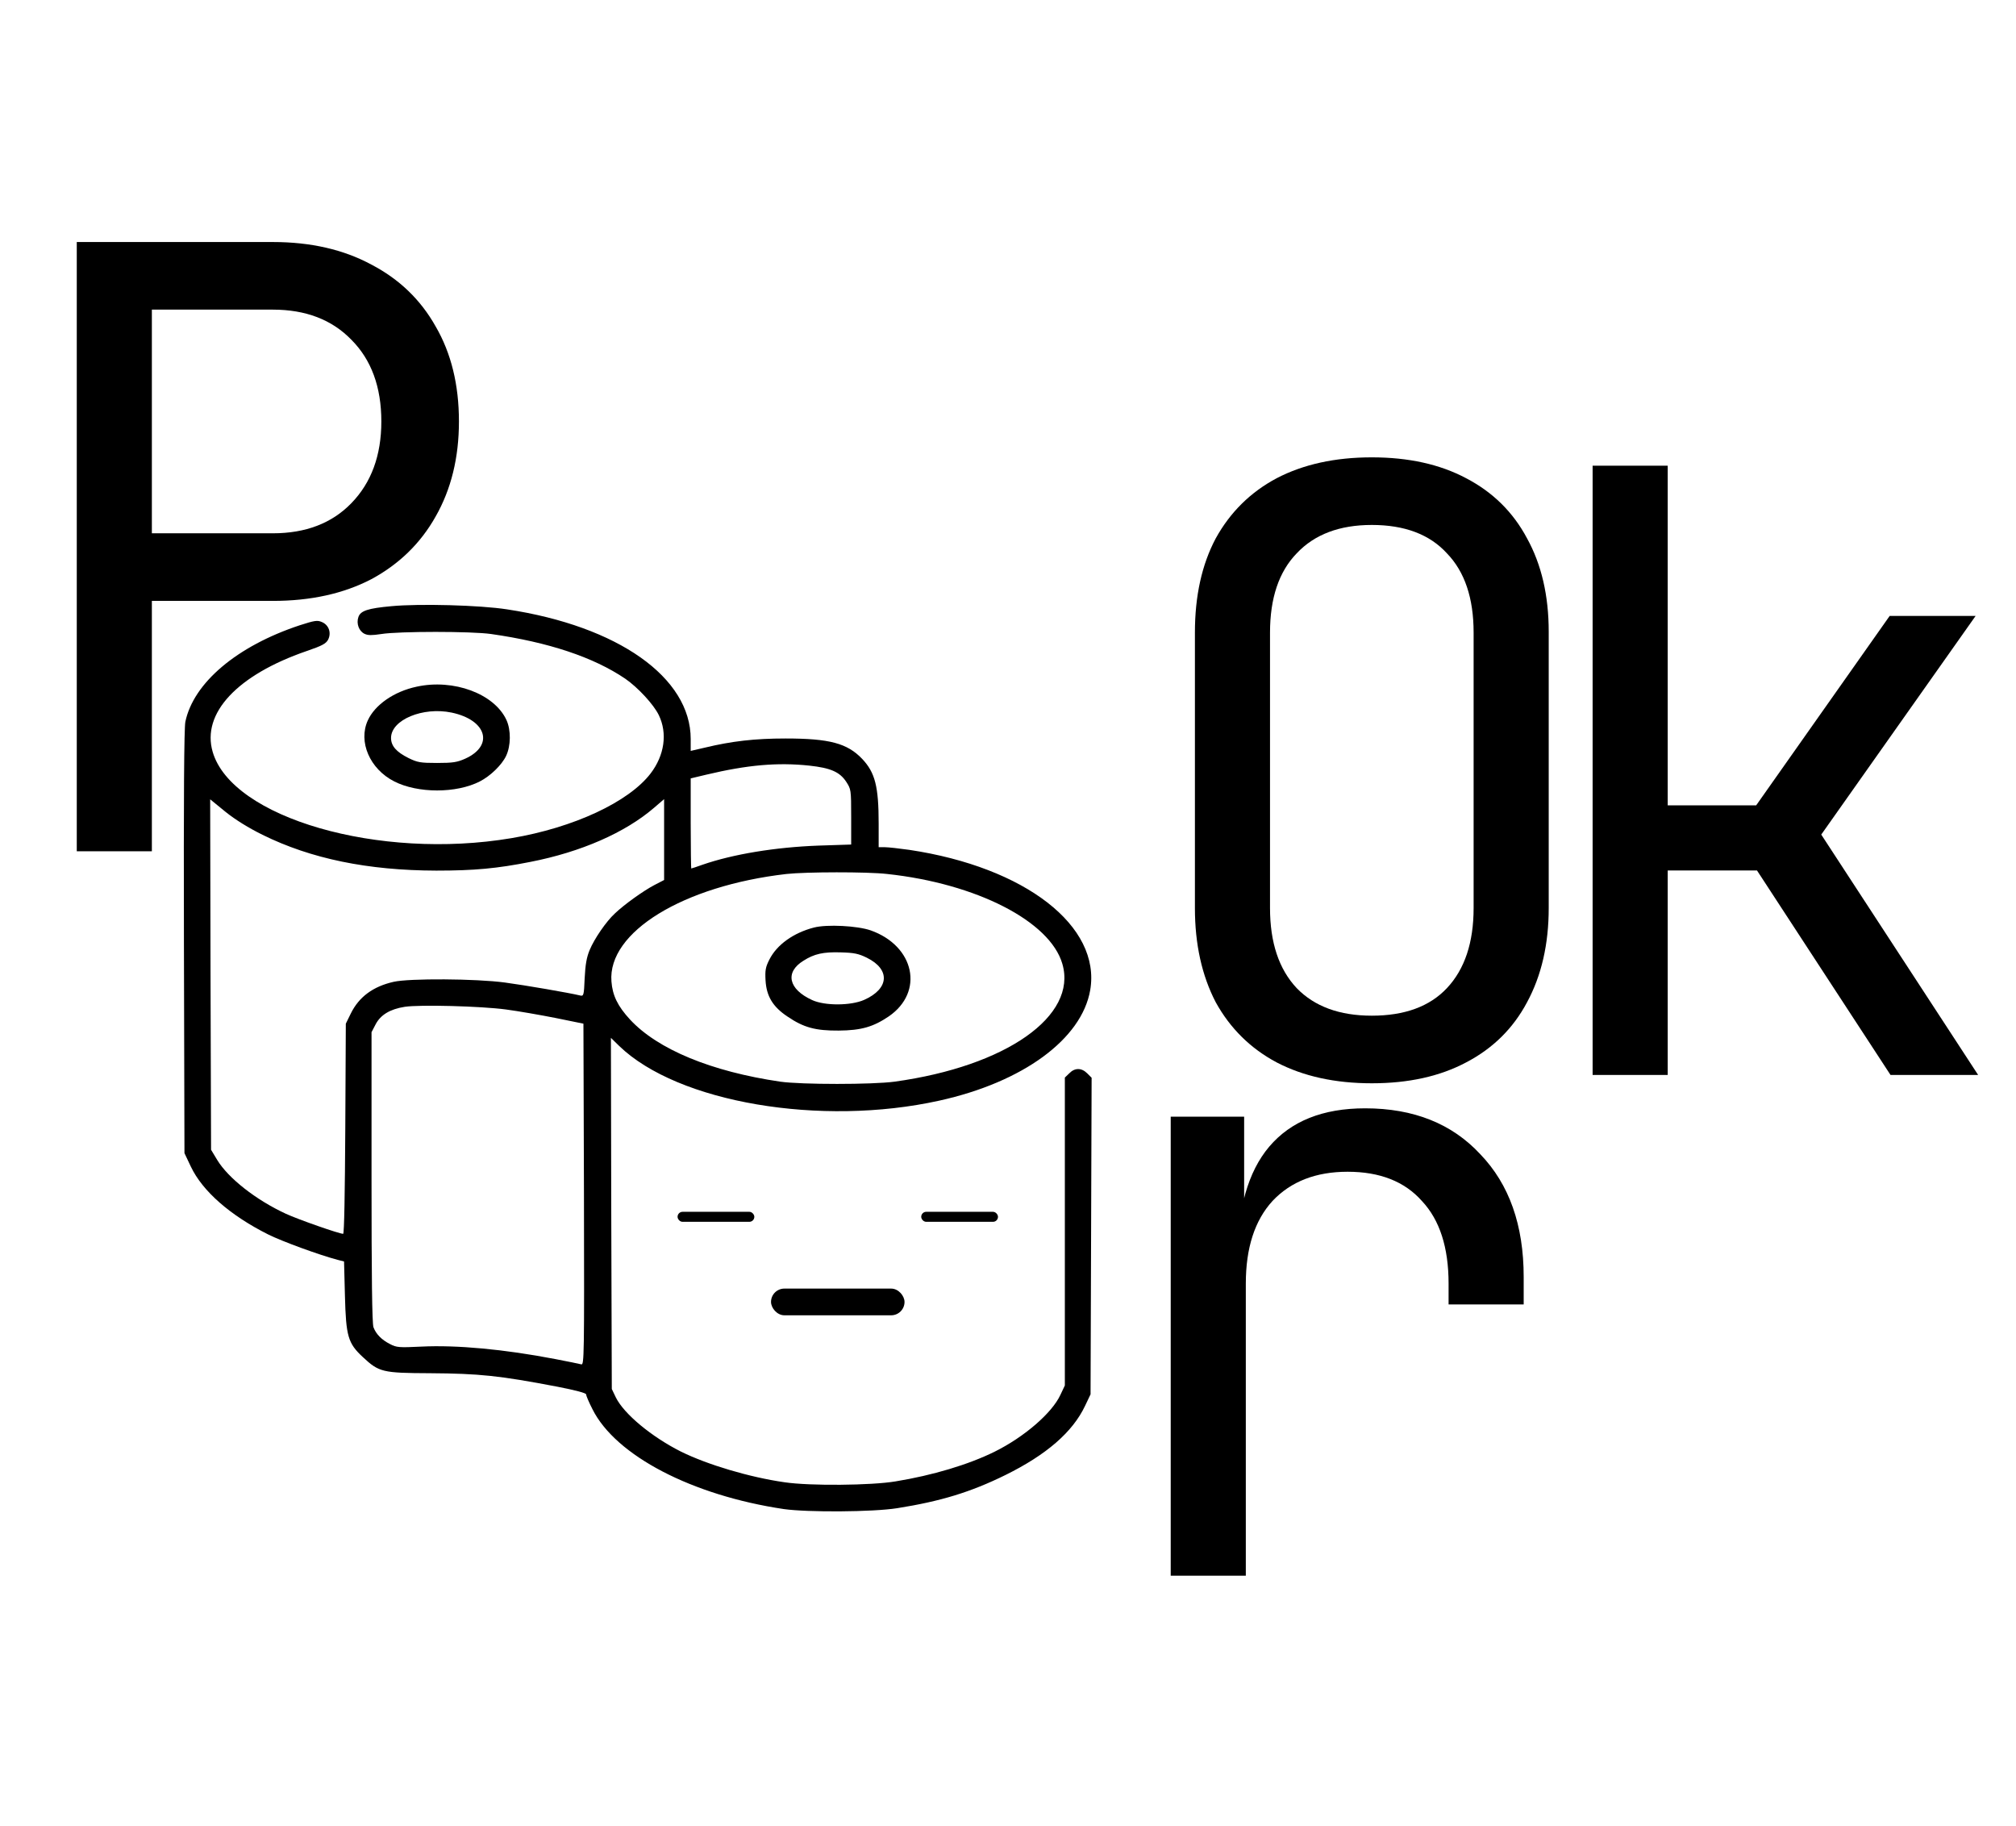 <svg width="604" height="547" viewBox="0 0 604 547" fill="none" xmlns="http://www.w3.org/2000/svg">
<g clip-path="url(#clip0_110_7224)">
<path d="M117.262 181.584C110.197 182.222 108.019 182.966 107.381 184.825C106.69 186.791 107.54 189.075 109.24 189.872C110.25 190.35 111.419 190.35 114.234 189.925C119.494 189.075 141.328 189.075 147.172 189.925C164.278 192.369 177.772 196.831 187.334 203.313C191.106 205.916 195.834 211.016 197.375 214.203C200.031 219.675 199.075 226.263 194.931 231.681C188.397 240.234 171.875 247.938 153.228 251.072C113.597 257.766 69.45 245.016 63.712 225.2C60.365 213.672 71.043 202.197 91.868 195.025C96.543 193.431 97.659 192.794 98.297 191.625C99.359 189.553 98.509 187.163 96.384 186.313C95.056 185.728 94.206 185.888 89.743 187.322C70.99 193.538 57.975 204.534 55.531 216.222C55.159 218.134 55 238.375 55.106 282.203L55.265 345.422L57.178 349.459C60.684 356.844 68.972 364.069 80.287 369.753C84.537 371.878 95.747 375.969 101.219 377.403L103.078 377.881L103.344 388.188C103.662 400.3 104.247 402.372 108.709 406.516C113.544 411.031 114.553 411.297 128.844 411.35C143.665 411.456 149.456 412.041 166.987 415.388C172.459 416.45 175.594 417.3 175.594 417.672C175.594 418.044 176.444 420.063 177.506 422.134C184.465 436.053 207.362 447.953 234.828 452.044C241.947 453.053 261.497 452.947 268.828 451.778C281.844 449.706 290.769 446.997 301.234 441.844C313.506 435.788 321.369 428.988 325.087 421.125L326.734 417.672L326.894 370.231L327.053 322.844L325.725 321.516C324.025 319.816 322.006 319.816 320.359 321.516L319.031 322.791V368.903V415.016L317.703 417.831C315.206 423.25 306.919 430.422 298.047 434.831C290.237 438.709 279.4 441.95 268.297 443.756C261.019 444.978 242.637 445.138 235.094 444.022C224.628 442.534 211.984 438.763 204.015 434.831C195.25 430.422 186.962 423.569 184.519 418.628L183.297 416.078L183.137 363.484L183.031 310.891L185.528 313.334C203.059 330.281 245.931 337.559 281.419 329.697C306.494 324.172 324.078 311.263 326.628 296.6C329.922 277.422 307.184 259.784 272.44 254.578C269.412 254.153 266.119 253.781 265.109 253.781H263.25V246.716C263.25 235.613 262.187 231.416 258.309 227.325C253.847 222.65 248.534 221.216 235.359 221.216C226.115 221.216 219.209 222.013 211.081 223.978L206.937 224.934V221.375C206.937 202.941 185.209 187.588 151.953 182.541C143.825 181.266 125.656 180.788 117.262 181.584ZM242.478 229.344C248.8 230.034 251.562 231.203 253.528 234.178C254.962 236.409 255.015 236.516 255.015 244.697V252.984L245.187 253.303C232.331 253.781 219.634 255.853 210.444 259.041C208.69 259.678 207.203 260.156 207.097 260.156C207.044 260.156 206.937 254.1 206.937 246.663V233.169L211.612 232.053C223.884 229.131 232.915 228.334 242.478 229.344ZM78.64 250.063C93.144 257.234 110.197 260.741 130.703 260.794C142.178 260.794 148.925 260.156 158.859 258.191C174.106 255.216 187.281 249.425 195.94 241.988L198.969 239.384V251.497V263.609L195.994 265.15C192.753 266.85 186.962 270.994 184.2 273.65C181.65 275.988 178.09 281.141 176.656 284.594C175.753 286.772 175.381 288.897 175.169 292.988C174.956 298.247 174.85 298.459 173.787 298.194C170.759 297.45 157.265 295.113 151.262 294.316C142.603 293.147 122.628 293.041 117.953 294.103C111.79 295.484 107.54 298.619 105.097 303.613L103.609 306.641L103.45 338.091C103.344 357.109 103.131 369.594 102.812 369.594C101.644 369.594 89.319 365.291 85.653 363.591C76.675 359.447 68.387 352.913 65.094 347.494L63.234 344.413L63.075 291.925L62.968 239.438L67.59 243.209C70.565 245.6 74.55 248.044 78.64 250.063ZM265.8 261.803C292.575 264.672 314.622 275.988 318.287 288.738C322.856 304.356 301.447 319.391 268.031 324.013C261.39 324.916 240.087 324.916 233.765 324.013C213.1 320.984 197.056 314.344 188.769 305.419C185.05 301.381 183.509 298.194 183.19 293.997C182.022 279.228 204.653 265.363 235.625 261.803C241.415 261.166 259.797 261.113 265.8 261.803ZM151.581 302.391C155.194 302.869 161.887 304.038 166.456 304.941L174.797 306.641L174.956 357.8C175.062 406.409 175.009 408.959 174.159 408.694C173.628 408.534 170.122 407.844 166.297 407.1C151.103 404.178 136.812 402.85 126.187 403.381C119.6 403.7 118.803 403.647 116.89 402.638C114.34 401.363 112.64 399.609 111.897 397.591C111.472 396.581 111.312 382.131 111.312 352.647V309.191L112.534 306.853C114.022 303.984 116.89 302.284 121.247 301.594C125.762 300.903 144.037 301.381 151.581 302.391Z" fill="black"/>
<path d="M243.859 277.847C237.697 279.441 232.756 283 230.525 287.409C229.356 289.694 229.197 290.65 229.356 293.625C229.622 298.406 231.534 301.594 235.944 304.516C240.778 307.809 244.337 308.766 251.297 308.713C258.044 308.659 261.656 307.597 266.278 304.463C276.956 297.131 274.034 283.372 260.859 278.697C256.875 277.316 247.79 276.838 243.859 277.847ZM259.69 286.878C266.809 290.384 266.437 296.175 258.894 299.522C254.909 301.275 247.153 301.328 243.328 299.575C236.209 296.334 235.094 291.234 240.725 287.781C243.965 285.709 246.728 285.125 251.881 285.284C255.865 285.391 257.194 285.656 259.69 286.878Z" fill="black"/>
<path d="M124.806 205.703C118.059 207.137 112.321 211.122 110.196 215.797C107.275 222.172 110.781 230.353 118.112 234.072C125.178 237.684 136.759 237.684 143.771 234.072C146.906 232.478 150.359 229.131 151.634 226.422C153.068 223.394 153.121 218.719 151.74 215.691C148.128 207.828 135.909 203.259 124.806 205.703ZM135.325 213.459C145.843 215.691 148.075 223.341 139.362 227.272C136.971 228.334 135.696 228.547 130.968 228.547C125.921 228.547 125.071 228.387 122.362 227.059C118.75 225.253 117.156 223.447 117.156 221.056C117.156 215.637 126.665 211.653 135.325 213.459Z" fill="black"/>
<rect x="231" y="386" width="40" height="8" rx="4" fill="black"/>
<rect x="276" y="363" width="23" height="3" rx="1.5" fill="black"/>
<rect x="203" y="363" width="23" height="3" rx="1.5" fill="black"/>
</g>
<path d="M411 324.5C400 324.5 390.5 322.417 382.5 318.25C374.667 314.083 368.583 308.083 364.25 300.25C360.083 292.25 358 282.833 358 272V189.5C358 178.5 360.083 169.083 364.25 161.25C368.583 153.417 374.667 147.417 382.5 143.25C390.5 139.083 400 137 411 137C422 137 431.417 139.083 439.25 143.25C447.25 147.417 453.333 153.417 457.5 161.25C461.833 169.083 464 178.417 464 189.25V272C464 282.833 461.833 292.25 457.5 300.25C453.333 308.083 447.25 314.083 439.25 318.25C431.417 322.417 422 324.5 411 324.5ZM411 304.25C420.833 304.25 428.333 301.5 433.5 296C438.833 290.333 441.5 282.333 441.5 272V189.5C441.5 179.167 438.833 171.25 433.5 165.75C428.333 160.083 420.833 157.25 411 157.25C401.333 157.25 393.833 160.083 388.5 165.75C383.167 171.25 380.5 179.167 380.5 189.5V272C380.5 282.333 383.167 290.333 388.5 296C393.833 301.5 401.333 304.25 411 304.25ZM477.152 322V139.5H499.652V241.25H526.152L566.152 184.5H591.902L545.652 250L592.652 322H566.402L526.402 260.75H499.652V322H477.152Z" fill="black"/>
<path d="M350.75 472V334.5H372.75V360.75H378L370.75 377C370.75 362.167 373.917 351 380.25 343.5C386.75 335.833 396.333 332 409 332C423.5 332 435 336.583 443.5 345.75C452.167 354.75 456.5 367 456.5 382.5V390.75H434V384.5C434 373.667 431.333 365.417 426 359.75C420.833 353.917 413.417 351 403.75 351C394.25 351 386.75 353.917 381.25 359.75C375.917 365.583 373.25 373.833 373.25 384.5V472H350.75Z" fill="black"/>
<path d="M23 255V72.5H81.75C93.083 72.5 102.917 74.75 111.25 79.25C119.583 83.583 126 89.75 130.5 97.75C135.167 105.75 137.5 115.25 137.5 126.25C137.5 137.083 135.167 146.583 130.5 154.75C126 162.75 119.583 169 111.25 173.5C102.917 177.833 93.083 180 81.75 180H45.5V255H23ZM45.5 159.75H81.75C91.583 159.75 99.417 156.75 105.25 150.75C111.25 144.583 114.25 136.417 114.25 126.25C114.25 115.917 111.25 107.75 105.25 101.75C99.417 95.75 91.583 92.75 81.75 92.75H45.5V159.75Z" fill="black"/>
<defs>
<clipPath id="clip0_110_7224">
<rect width="272" height="272" fill="white" transform="translate(55 181)"/>
</clipPath>
</defs>
</svg>
